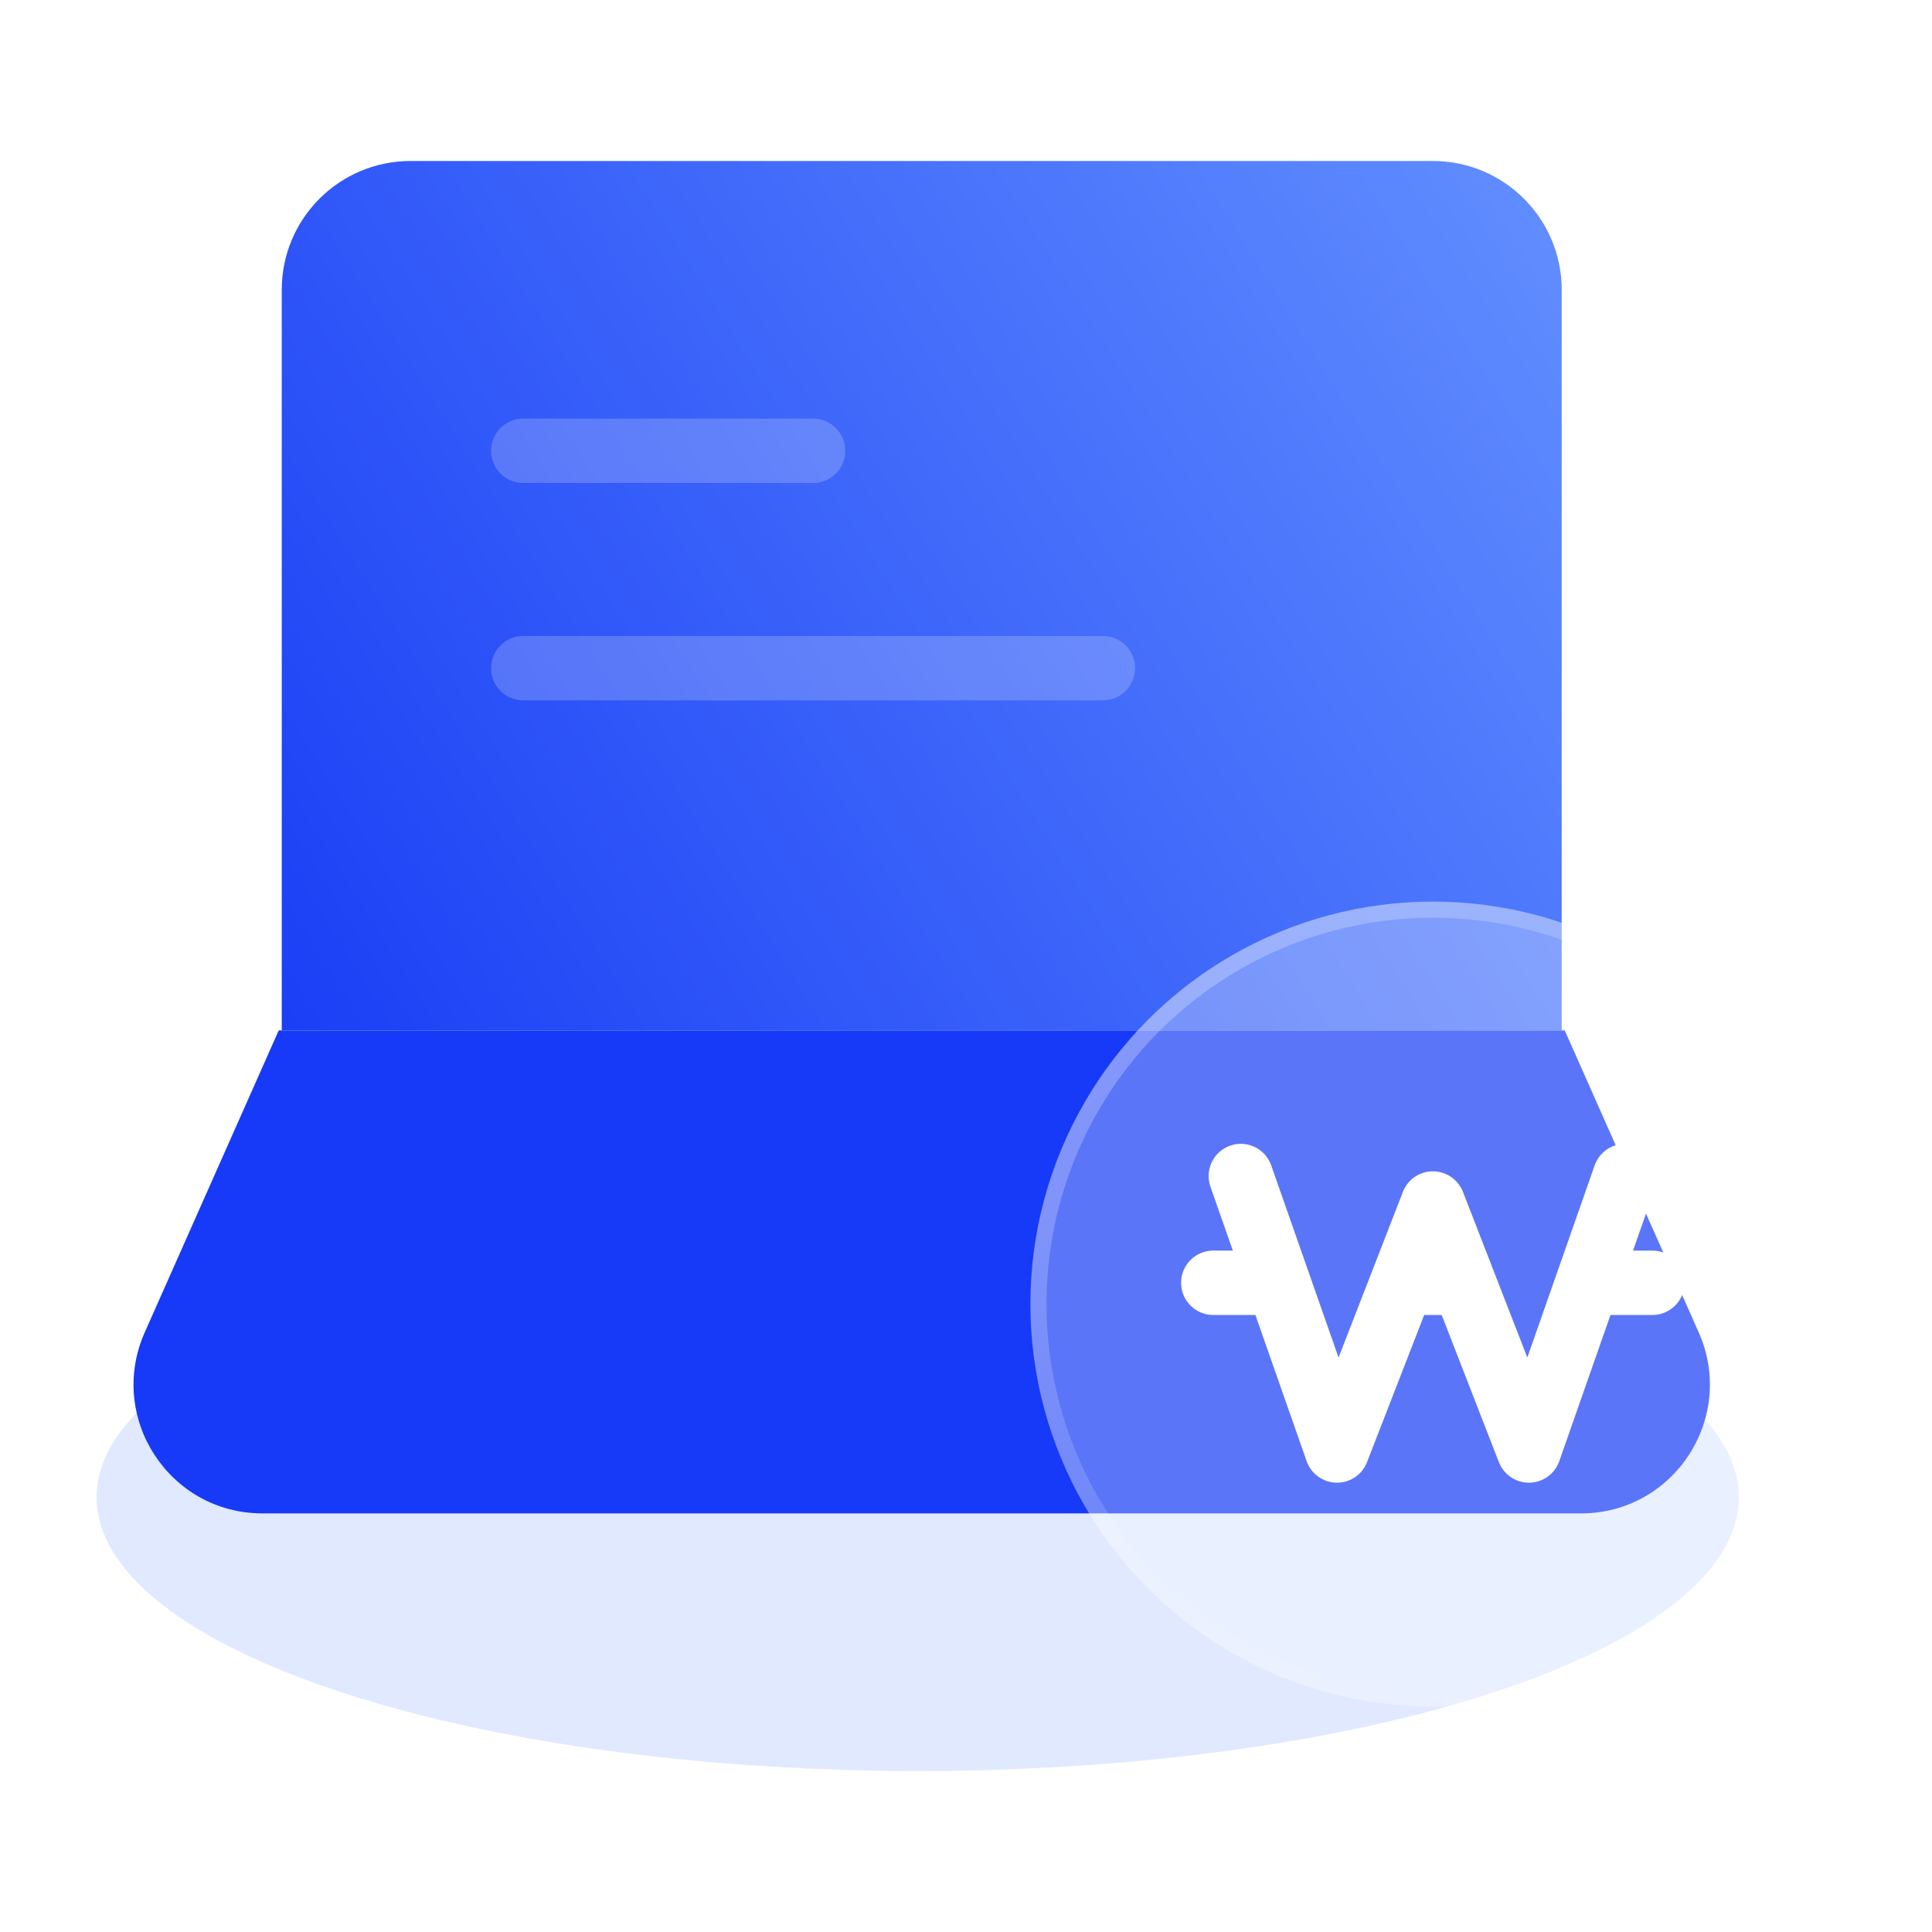 <svg width="60" height="60" viewBox="0 0 60 60" fill="none" xmlns="http://www.w3.org/2000/svg">
<g clip-path="url(#clip0_2708_70528)">
<g filter="url(#filter0_f_2708_70528)">
<ellipse cx="28.5" cy="46.5" rx="25.5" ry="8.5" fill="#6592FF" fill-opacity="0.2"/>
</g>
<path d="M8.75 9C8.75 6.791 10.541 5 12.75 5H44.5C46.709 5 48.5 6.791 48.5 9V32H8.75V9Z" fill="url(#paint0_linear_2708_70528)"/>
<path d="M8.656 32H48.594L52.755 41.378C53.929 44.023 51.992 47 49.099 47H8.151C5.258 47 3.321 44.023 4.495 41.378L8.656 32Z" fill="#163AF7"/>
<path opacity="0.2" d="M16.25 20.75H34.25" stroke="white" stroke-width="2" stroke-linecap="round"/>
<path opacity="0.2" d="M16.25 14H25.25" stroke="white" stroke-width="2" stroke-linecap="round"/>
<g filter="url(#filter1_b_2708_70528)">
<circle cx="44.5" cy="40.5" r="12.5" fill="white" fill-opacity="0.3"/>
<circle cx="44.5" cy="40.5" r="12.25" stroke="url(#paint1_linear_2708_70528)" stroke-width="0.5" stroke-linecap="round" stroke-linejoin="round"/>
</g>
<path d="M38.535 36.523L41.522 45.046L44.501 37.376L47.481 45.046L50.467 36.523" stroke="white" stroke-width="2" stroke-linecap="round" stroke-linejoin="round"/>
<path fill-rule="evenodd" clip-rule="evenodd" d="M44.999 38.838H42.999V40.838H44.999V38.838ZM48.999 40.838H51.316C51.868 40.838 52.316 40.39 52.316 39.838C52.316 39.286 51.868 38.838 51.316 38.838H48.999V40.838ZM37.68 38.838H38.999V40.838H37.68C37.127 40.838 36.68 40.39 36.68 39.838C36.68 39.286 37.127 38.838 37.68 38.838Z" fill="white"/>
</g>
<defs>
<filter id="filter0_f_2708_70528" x="-7" y="28" width="71" height="37" filterUnits="userSpaceOnUse" color-interpolation-filters="sRGB">
<feFlood flood-opacity="0" result="BackgroundImageFix"/>
<feBlend mode="normal" in="SourceGraphic" in2="BackgroundImageFix" result="shape"/>
<feGaussianBlur stdDeviation="5" result="effect1_foregroundBlur_2708_70528"/>
</filter>
<filter id="filter1_b_2708_70528" x="20" y="16" width="49" height="49" filterUnits="userSpaceOnUse" color-interpolation-filters="sRGB">
<feFlood flood-opacity="0" result="BackgroundImageFix"/>
<feGaussianBlur in="BackgroundImageFix" stdDeviation="6"/>
<feComposite in2="SourceAlpha" operator="in" result="effect1_backgroundBlur_2708_70528"/>
<feBlend mode="normal" in="SourceGraphic" in2="effect1_backgroundBlur_2708_70528" result="shape"/>
</filter>
<linearGradient id="paint0_linear_2708_70528" x1="52.041" y1="6.944" x2="7.339" y2="34.853" gradientUnits="userSpaceOnUse">
<stop stop-color="#6592FF"/>
<stop offset="1" stop-color="#163AF5"/>
</linearGradient>
<linearGradient id="paint1_linear_2708_70528" x1="35.98" y1="30.913" x2="51.927" y2="50.664" gradientUnits="userSpaceOnUse">
<stop stop-color="white" stop-opacity="0.25"/>
<stop offset="1" stop-color="white" stop-opacity="0"/>
</linearGradient>
<clipPath id="clip0_2708_70528">
<rect width="60" height="60" fill="white"/>
</clipPath>
</defs>
</svg>
